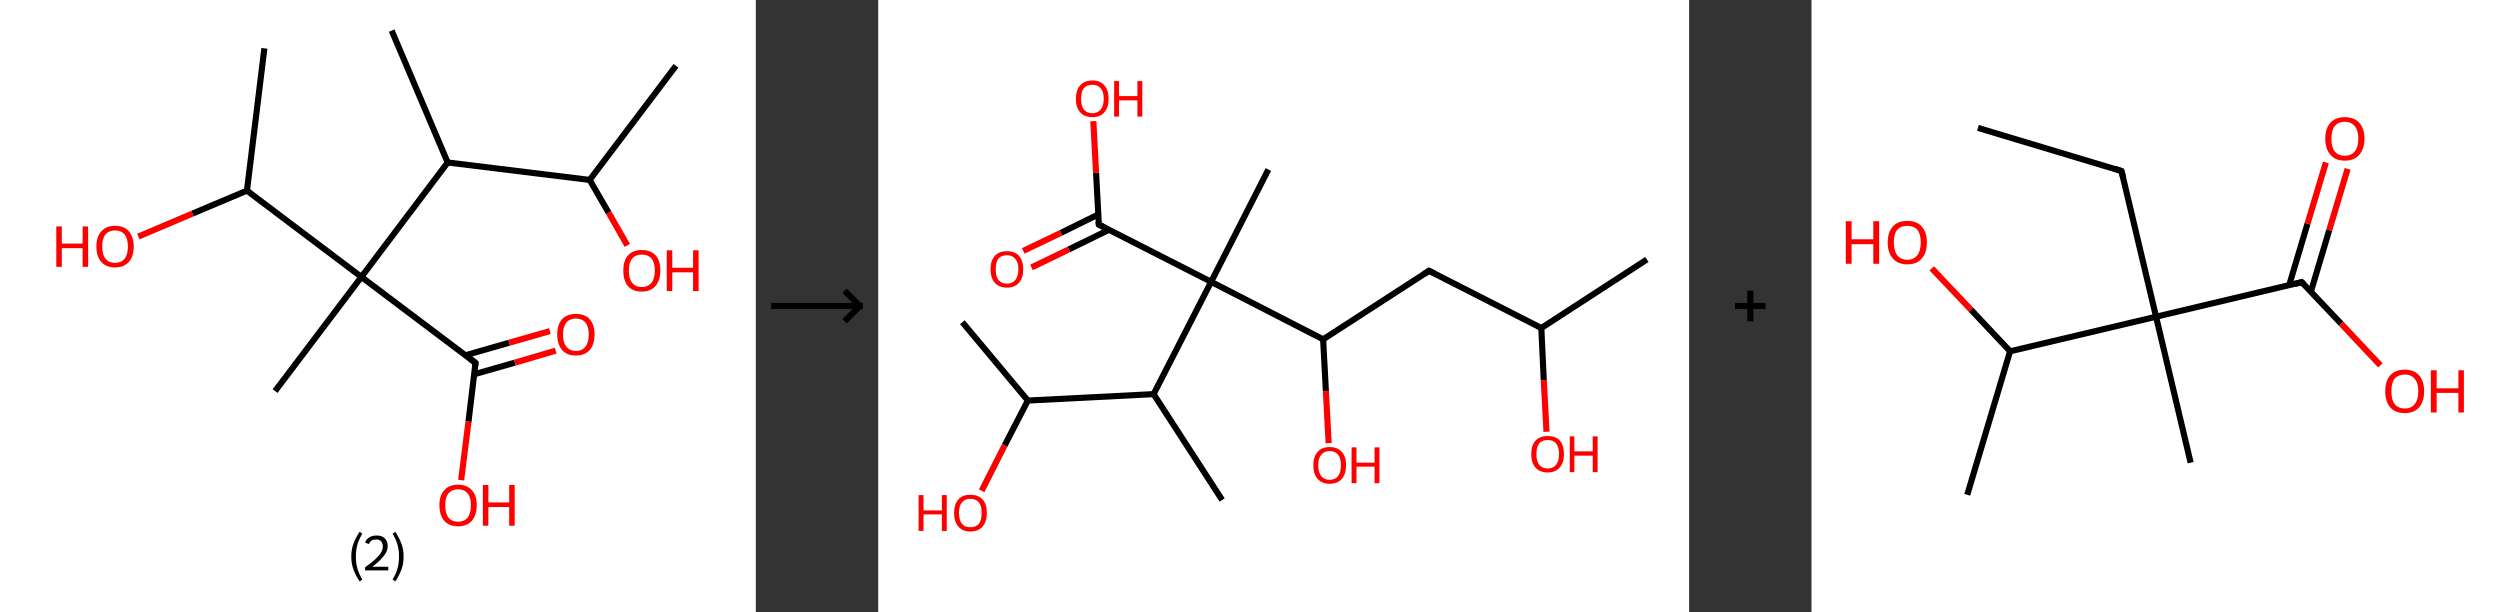 <?xml version='1.0' encoding='ASCII' standalone='yes'?>
<svg xmlns="http://www.w3.org/2000/svg" xmlns:xlink="http://www.w3.org/1999/xlink" version="1.1" width="817.0px" viewBox="0 0 817.0 200.0" height="200.0px">
  <rect x="0" y="0" width="817.0" height="200.0" fill="#333333" stroke="none"/>
  <g>
    <g transform="translate(0, 0) scale(1 1) "><!-- END OF HEADER -->
<rect style="opacity:1.0;fill:#FFFFFF;stroke:none" width="247.0" height="200.0" x="0.0" y="0.0"> </rect>
<path class="bond-0 atom-0 atom-1" d="M 220.9,21.5 L 192.7,58.8" style="fill:none;fill-rule:evenodd;stroke:#000000;stroke-width:2.0px;stroke-linecap:butt;stroke-linejoin:miter;stroke-opacity:1"/>
<path class="bond-1 atom-1 atom-2" d="M 192.7,58.8 L 198.9,69.5" style="fill:none;fill-rule:evenodd;stroke:#000000;stroke-width:2.0px;stroke-linecap:butt;stroke-linejoin:miter;stroke-opacity:1"/>
<path class="bond-1 atom-1 atom-2" d="M 198.9,69.5 L 205.0,80.2" style="fill:none;fill-rule:evenodd;stroke:#FF0000;stroke-width:2.0px;stroke-linecap:butt;stroke-linejoin:miter;stroke-opacity:1"/>
<path class="bond-2 atom-1 atom-3" d="M 192.7,58.8 L 146.3,53.1" style="fill:none;fill-rule:evenodd;stroke:#000000;stroke-width:2.0px;stroke-linecap:butt;stroke-linejoin:miter;stroke-opacity:1"/>
<path class="bond-3 atom-3 atom-4" d="M 146.3,53.1 L 128.0,10.0" style="fill:none;fill-rule:evenodd;stroke:#000000;stroke-width:2.0px;stroke-linecap:butt;stroke-linejoin:miter;stroke-opacity:1"/>
<path class="bond-4 atom-3 atom-5" d="M 146.3,53.1 L 118.1,90.5" style="fill:none;fill-rule:evenodd;stroke:#000000;stroke-width:2.0px;stroke-linecap:butt;stroke-linejoin:miter;stroke-opacity:1"/>
<path class="bond-5 atom-5 atom-6" d="M 118.1,90.5 L 89.9,127.8" style="fill:none;fill-rule:evenodd;stroke:#000000;stroke-width:2.0px;stroke-linecap:butt;stroke-linejoin:miter;stroke-opacity:1"/>
<path class="bond-6 atom-5 atom-7" d="M 118.1,90.5 L 155.4,118.6" style="fill:none;fill-rule:evenodd;stroke:#000000;stroke-width:2.0px;stroke-linecap:butt;stroke-linejoin:miter;stroke-opacity:1"/>
<path class="bond-7 atom-7 atom-8" d="M 155.0,122.3 L 168.3,118.5" style="fill:none;fill-rule:evenodd;stroke:#000000;stroke-width:2.0px;stroke-linecap:butt;stroke-linejoin:miter;stroke-opacity:1"/>
<path class="bond-7 atom-7 atom-8" d="M 168.3,118.5 L 181.6,114.6" style="fill:none;fill-rule:evenodd;stroke:#FF0000;stroke-width:2.0px;stroke-linecap:butt;stroke-linejoin:miter;stroke-opacity:1"/>
<path class="bond-7 atom-7 atom-8" d="M 152.1,116.1 L 166.4,112.0" style="fill:none;fill-rule:evenodd;stroke:#000000;stroke-width:2.0px;stroke-linecap:butt;stroke-linejoin:miter;stroke-opacity:1"/>
<path class="bond-7 atom-7 atom-8" d="M 166.4,112.0 L 179.7,108.2" style="fill:none;fill-rule:evenodd;stroke:#FF0000;stroke-width:2.0px;stroke-linecap:butt;stroke-linejoin:miter;stroke-opacity:1"/>
<path class="bond-8 atom-7 atom-9" d="M 155.4,118.6 L 153.1,137.8" style="fill:none;fill-rule:evenodd;stroke:#000000;stroke-width:2.0px;stroke-linecap:butt;stroke-linejoin:miter;stroke-opacity:1"/>
<path class="bond-8 atom-7 atom-9" d="M 153.1,137.8 L 150.7,156.9" style="fill:none;fill-rule:evenodd;stroke:#FF0000;stroke-width:2.0px;stroke-linecap:butt;stroke-linejoin:miter;stroke-opacity:1"/>
<path class="bond-9 atom-5 atom-10" d="M 118.1,90.5 L 80.7,62.3" style="fill:none;fill-rule:evenodd;stroke:#000000;stroke-width:2.0px;stroke-linecap:butt;stroke-linejoin:miter;stroke-opacity:1"/>
<path class="bond-10 atom-10 atom-11" d="M 80.7,62.3 L 86.4,15.8" style="fill:none;fill-rule:evenodd;stroke:#000000;stroke-width:2.0px;stroke-linecap:butt;stroke-linejoin:miter;stroke-opacity:1"/>
<path class="bond-11 atom-10 atom-12" d="M 80.7,62.3 L 62.9,69.8" style="fill:none;fill-rule:evenodd;stroke:#000000;stroke-width:2.0px;stroke-linecap:butt;stroke-linejoin:miter;stroke-opacity:1"/>
<path class="bond-11 atom-10 atom-12" d="M 62.9,69.8 L 45.2,77.3" style="fill:none;fill-rule:evenodd;stroke:#FF0000;stroke-width:2.0px;stroke-linecap:butt;stroke-linejoin:miter;stroke-opacity:1"/>
<path d="M 153.6,117.2 L 155.4,118.6 L 155.3,119.6" style="fill:none;stroke:#000000;stroke-width:2.0px;stroke-linecap:butt;stroke-linejoin:miter;stroke-opacity:1;"/>
<path class="atom-2" d="M 203.7 88.4 Q 203.7 85.2, 205.2 83.5 Q 206.8 81.7, 209.7 81.7 Q 212.7 81.7, 214.3 83.5 Q 215.8 85.2, 215.8 88.4 Q 215.8 91.6, 214.2 93.5 Q 212.6 95.3, 209.7 95.3 Q 206.8 95.3, 205.2 93.5 Q 203.7 91.7, 203.7 88.4 M 209.7 93.8 Q 211.8 93.8, 212.9 92.4 Q 214.0 91.1, 214.0 88.4 Q 214.0 85.8, 212.9 84.5 Q 211.8 83.2, 209.7 83.2 Q 207.7 83.2, 206.6 84.5 Q 205.5 85.8, 205.5 88.4 Q 205.5 91.1, 206.6 92.4 Q 207.7 93.8, 209.7 93.8 " fill="#FF0000"/>
<path class="atom-2" d="M 217.9 81.8 L 219.7 81.8 L 219.7 87.5 L 226.5 87.5 L 226.5 81.8 L 228.3 81.8 L 228.3 95.1 L 226.5 95.1 L 226.5 89.0 L 219.7 89.0 L 219.7 95.1 L 217.9 95.1 L 217.9 81.8 " fill="#FF0000"/>
<path class="atom-8" d="M 182.1 109.3 Q 182.1 106.1, 183.7 104.3 Q 185.3 102.6, 188.2 102.6 Q 191.2 102.6, 192.7 104.3 Q 194.3 106.1, 194.3 109.3 Q 194.3 112.5, 192.7 114.4 Q 191.1 116.2, 188.2 116.2 Q 185.3 116.2, 183.7 114.4 Q 182.1 112.5, 182.1 109.3 M 188.2 114.7 Q 190.2 114.7, 191.3 113.3 Q 192.4 112.0, 192.4 109.3 Q 192.4 106.7, 191.3 105.4 Q 190.2 104.1, 188.2 104.1 Q 186.2 104.1, 185.1 105.4 Q 184.0 106.7, 184.0 109.3 Q 184.0 112.0, 185.1 113.3 Q 186.2 114.7, 188.2 114.7 " fill="#FF0000"/>
<path class="atom-9" d="M 143.6 165.1 Q 143.6 161.9, 145.2 160.2 Q 146.7 158.4, 149.7 158.4 Q 152.6 158.4, 154.2 160.2 Q 155.8 161.9, 155.8 165.1 Q 155.8 168.3, 154.2 170.2 Q 152.6 172.0, 149.7 172.0 Q 146.8 172.0, 145.2 170.2 Q 143.6 168.4, 143.6 165.1 M 149.7 170.5 Q 151.7 170.5, 152.8 169.2 Q 153.9 167.8, 153.9 165.1 Q 153.9 162.5, 152.8 161.2 Q 151.7 159.9, 149.7 159.9 Q 147.7 159.9, 146.6 161.2 Q 145.5 162.5, 145.5 165.1 Q 145.5 167.8, 146.6 169.2 Q 147.7 170.5, 149.7 170.5 " fill="#FF0000"/>
<path class="atom-9" d="M 157.8 158.5 L 159.6 158.5 L 159.6 164.2 L 166.4 164.2 L 166.4 158.5 L 168.2 158.5 L 168.2 171.8 L 166.4 171.8 L 166.4 165.7 L 159.6 165.7 L 159.6 171.8 L 157.8 171.8 L 157.8 158.5 " fill="#FF0000"/>
<path class="atom-12" d="M 18.4 74.0 L 20.2 74.0 L 20.2 79.6 L 27.0 79.6 L 27.0 74.0 L 28.8 74.0 L 28.8 87.2 L 27.0 87.2 L 27.0 81.1 L 20.2 81.1 L 20.2 87.2 L 18.4 87.2 L 18.4 74.0 " fill="#FF0000"/>
<path class="atom-12" d="M 31.5 80.6 Q 31.5 77.4, 33.1 75.6 Q 34.7 73.8, 37.6 73.8 Q 40.6 73.8, 42.1 75.6 Q 43.7 77.4, 43.7 80.6 Q 43.7 83.8, 42.1 85.6 Q 40.5 87.4, 37.6 87.4 Q 34.7 87.4, 33.1 85.6 Q 31.5 83.8, 31.5 80.6 M 37.6 85.9 Q 39.6 85.9, 40.7 84.6 Q 41.8 83.2, 41.8 80.6 Q 41.8 78.0, 40.7 76.6 Q 39.6 75.3, 37.6 75.3 Q 35.6 75.3, 34.5 76.6 Q 33.4 77.9, 33.4 80.6 Q 33.4 83.2, 34.5 84.6 Q 35.6 85.9, 37.6 85.9 " fill="#FF0000"/>
<path class="legend" d="M 114.8 181.9 Q 114.8 179.6, 115.5 177.7 Q 116.2 175.8, 117.5 173.8 L 118.4 174.4 Q 117.3 176.3, 116.8 178.0 Q 116.3 179.7, 116.3 181.9 Q 116.3 184.0, 116.8 185.8 Q 117.3 187.5, 118.4 189.4 L 117.5 190.0 Q 116.2 188.0, 115.5 186.1 Q 114.8 184.2, 114.8 181.9 " fill="#000000"/>
<path class="legend" d="M 119.3 177.3 Q 119.7 176.2, 120.7 175.6 Q 121.7 175.0, 123.1 175.0 Q 124.8 175.0, 125.7 175.9 Q 126.7 176.8, 126.7 178.5 Q 126.7 180.2, 125.4 181.7 Q 124.2 183.3, 121.7 185.2 L 126.9 185.2 L 126.9 186.4 L 119.3 186.4 L 119.3 185.4 Q 121.4 183.9, 122.6 182.8 Q 123.9 181.6, 124.5 180.6 Q 125.1 179.6, 125.1 178.6 Q 125.1 177.5, 124.5 176.9 Q 124.0 176.3, 123.1 176.3 Q 122.1 176.3, 121.5 176.6 Q 120.9 177.0, 120.5 177.8 L 119.3 177.3 " fill="#000000"/>
<path class="legend" d="M 131.9 181.9 Q 131.9 184.2, 131.2 186.1 Q 130.5 188.0, 129.2 190.0 L 128.3 189.4 Q 129.4 187.5, 129.9 185.8 Q 130.4 184.0, 130.4 181.9 Q 130.4 179.7, 129.9 178.0 Q 129.4 176.3, 128.3 174.4 L 129.2 173.8 Q 130.5 175.8, 131.2 177.7 Q 131.9 179.6, 131.9 181.9 " fill="#000000"/>
</g>
    <g transform="translate(247.0, 0) scale(1 1) "><line x1="5" y1="100" x2="35" y2="100" style="stroke:rgb(0,0,0);stroke-width:2"/>
  <line x1="34" y1="100" x2="29" y2="95" style="stroke:rgb(0,0,0);stroke-width:2"/>
  <line x1="34" y1="100" x2="29" y2="105" style="stroke:rgb(0,0,0);stroke-width:2"/>
</g>
    <g transform="translate(287.0, 0) scale(1 1) "><!-- END OF HEADER -->
<rect style="opacity:1.0;fill:#FFFFFF;stroke:none" width="265.0" height="200.0" x="0.0" y="0.0"> </rect>
<path class="bond-0 atom-0 atom-1" d="M 251.2,84.8 L 216.7,107.2" style="fill:none;fill-rule:evenodd;stroke:#000000;stroke-width:2.0px;stroke-linecap:butt;stroke-linejoin:miter;stroke-opacity:1"/>
<path class="bond-1 atom-1 atom-2" d="M 216.7,107.2 L 217.5,124.2" style="fill:none;fill-rule:evenodd;stroke:#000000;stroke-width:2.0px;stroke-linecap:butt;stroke-linejoin:miter;stroke-opacity:1"/>
<path class="bond-1 atom-1 atom-2" d="M 217.5,124.2 L 218.4,141.1" style="fill:none;fill-rule:evenodd;stroke:#FF0000;stroke-width:2.0px;stroke-linecap:butt;stroke-linejoin:miter;stroke-opacity:1"/>
<path class="bond-2 atom-1 atom-3" d="M 216.7,107.2 L 180.0,88.5" style="fill:none;fill-rule:evenodd;stroke:#000000;stroke-width:2.0px;stroke-linecap:butt;stroke-linejoin:miter;stroke-opacity:1"/>
<path class="bond-3 atom-3 atom-4" d="M 180.0,88.5 L 145.4,110.9" style="fill:none;fill-rule:evenodd;stroke:#000000;stroke-width:2.0px;stroke-linecap:butt;stroke-linejoin:miter;stroke-opacity:1"/>
<path class="bond-4 atom-4 atom-5" d="M 145.4,110.9 L 146.3,127.8" style="fill:none;fill-rule:evenodd;stroke:#000000;stroke-width:2.0px;stroke-linecap:butt;stroke-linejoin:miter;stroke-opacity:1"/>
<path class="bond-4 atom-4 atom-5" d="M 146.3,127.8 L 147.2,144.8" style="fill:none;fill-rule:evenodd;stroke:#FF0000;stroke-width:2.0px;stroke-linecap:butt;stroke-linejoin:miter;stroke-opacity:1"/>
<path class="bond-5 atom-4 atom-6" d="M 145.4,110.9 L 108.8,92.1" style="fill:none;fill-rule:evenodd;stroke:#000000;stroke-width:2.0px;stroke-linecap:butt;stroke-linejoin:miter;stroke-opacity:1"/>
<path class="bond-6 atom-6 atom-7" d="M 108.8,92.1 L 127.5,55.4" style="fill:none;fill-rule:evenodd;stroke:#000000;stroke-width:2.0px;stroke-linecap:butt;stroke-linejoin:miter;stroke-opacity:1"/>
<path class="bond-7 atom-6 atom-8" d="M 108.8,92.1 L 72.1,73.4" style="fill:none;fill-rule:evenodd;stroke:#000000;stroke-width:2.0px;stroke-linecap:butt;stroke-linejoin:miter;stroke-opacity:1"/>
<path class="bond-8 atom-8 atom-9" d="M 71.9,70.1 L 59.7,76.1" style="fill:none;fill-rule:evenodd;stroke:#000000;stroke-width:2.0px;stroke-linecap:butt;stroke-linejoin:miter;stroke-opacity:1"/>
<path class="bond-8 atom-8 atom-9" d="M 59.7,76.1 L 47.4,82.0" style="fill:none;fill-rule:evenodd;stroke:#FF0000;stroke-width:2.0px;stroke-linecap:butt;stroke-linejoin:miter;stroke-opacity:1"/>
<path class="bond-8 atom-8 atom-9" d="M 75.4,75.1 L 62.3,81.5" style="fill:none;fill-rule:evenodd;stroke:#000000;stroke-width:2.0px;stroke-linecap:butt;stroke-linejoin:miter;stroke-opacity:1"/>
<path class="bond-8 atom-8 atom-9" d="M 62.3,81.5 L 50.1,87.4" style="fill:none;fill-rule:evenodd;stroke:#FF0000;stroke-width:2.0px;stroke-linecap:butt;stroke-linejoin:miter;stroke-opacity:1"/>
<path class="bond-9 atom-8 atom-10" d="M 72.1,73.4 L 71.2,56.5" style="fill:none;fill-rule:evenodd;stroke:#000000;stroke-width:2.0px;stroke-linecap:butt;stroke-linejoin:miter;stroke-opacity:1"/>
<path class="bond-9 atom-8 atom-10" d="M 71.2,56.5 L 70.3,39.6" style="fill:none;fill-rule:evenodd;stroke:#FF0000;stroke-width:2.0px;stroke-linecap:butt;stroke-linejoin:miter;stroke-opacity:1"/>
<path class="bond-10 atom-6 atom-11" d="M 108.8,92.1 L 90.0,128.8" style="fill:none;fill-rule:evenodd;stroke:#000000;stroke-width:2.0px;stroke-linecap:butt;stroke-linejoin:miter;stroke-opacity:1"/>
<path class="bond-11 atom-11 atom-12" d="M 90.0,128.8 L 112.4,163.4" style="fill:none;fill-rule:evenodd;stroke:#000000;stroke-width:2.0px;stroke-linecap:butt;stroke-linejoin:miter;stroke-opacity:1"/>
<path class="bond-12 atom-11 atom-13" d="M 90.0,128.8 L 48.9,130.9" style="fill:none;fill-rule:evenodd;stroke:#000000;stroke-width:2.0px;stroke-linecap:butt;stroke-linejoin:miter;stroke-opacity:1"/>
<path class="bond-13 atom-13 atom-14" d="M 48.9,130.9 L 27.5,105.3" style="fill:none;fill-rule:evenodd;stroke:#000000;stroke-width:2.0px;stroke-linecap:butt;stroke-linejoin:miter;stroke-opacity:1"/>
<path class="bond-14 atom-13 atom-15" d="M 48.9,130.9 L 41.3,145.6" style="fill:none;fill-rule:evenodd;stroke:#000000;stroke-width:2.0px;stroke-linecap:butt;stroke-linejoin:miter;stroke-opacity:1"/>
<path class="bond-14 atom-13 atom-15" d="M 41.3,145.6 L 33.8,160.4" style="fill:none;fill-rule:evenodd;stroke:#FF0000;stroke-width:2.0px;stroke-linecap:butt;stroke-linejoin:miter;stroke-opacity:1"/>
<path d="M 181.8,89.4 L 180.0,88.5 L 178.3,89.6" style="fill:none;stroke:#000000;stroke-width:2.0px;stroke-linecap:butt;stroke-linejoin:miter;stroke-opacity:1;"/>
<path d="M 73.9,74.3 L 72.1,73.4 L 72.0,72.5" style="fill:none;stroke:#000000;stroke-width:2.0px;stroke-linecap:butt;stroke-linejoin:miter;stroke-opacity:1;"/>
<path class="atom-2" d="M 213.4 148.4 Q 213.4 145.6, 214.8 144.0 Q 216.2 142.5, 218.8 142.5 Q 221.4 142.5, 222.8 144.0 Q 224.1 145.6, 224.1 148.4 Q 224.1 151.2, 222.7 152.8 Q 221.3 154.4, 218.8 154.4 Q 216.2 154.4, 214.8 152.8 Q 213.4 151.2, 213.4 148.4 M 218.8 153.1 Q 220.6 153.1, 221.5 151.9 Q 222.5 150.7, 222.5 148.4 Q 222.5 146.1, 221.5 144.9 Q 220.6 143.8, 218.8 143.8 Q 217.0 143.8, 216.0 144.9 Q 215.1 146.1, 215.1 148.4 Q 215.1 150.7, 216.0 151.9 Q 217.0 153.1, 218.8 153.1 " fill="#FF0000"/>
<path class="atom-2" d="M 226.0 142.6 L 227.5 142.6 L 227.5 147.5 L 233.5 147.5 L 233.5 142.6 L 235.1 142.6 L 235.1 154.3 L 233.5 154.3 L 233.5 148.9 L 227.5 148.9 L 227.5 154.3 L 226.0 154.3 L 226.0 142.6 " fill="#FF0000"/>
<path class="atom-5" d="M 142.2 152.0 Q 142.2 149.2, 143.6 147.7 Q 144.9 146.1, 147.5 146.1 Q 150.1 146.1, 151.5 147.7 Q 152.9 149.2, 152.9 152.0 Q 152.9 154.9, 151.5 156.5 Q 150.1 158.1, 147.5 158.1 Q 145.0 158.1, 143.6 156.5 Q 142.2 154.9, 142.2 152.0 M 147.5 156.8 Q 149.3 156.8, 150.3 155.6 Q 151.2 154.4, 151.2 152.0 Q 151.2 149.7, 150.3 148.6 Q 149.3 147.4, 147.5 147.4 Q 145.8 147.4, 144.8 148.6 Q 143.8 149.7, 143.8 152.0 Q 143.8 154.4, 144.8 155.6 Q 145.8 156.8, 147.5 156.8 " fill="#FF0000"/>
<path class="atom-5" d="M 154.7 146.2 L 156.3 146.2 L 156.3 151.2 L 162.2 151.2 L 162.2 146.2 L 163.8 146.2 L 163.8 157.9 L 162.2 157.9 L 162.2 152.5 L 156.3 152.5 L 156.3 157.9 L 154.7 157.9 L 154.7 146.2 " fill="#FF0000"/>
<path class="atom-9" d="M 36.7 88.0 Q 36.7 85.2, 38.1 83.6 Q 39.5 82.1, 42.1 82.1 Q 44.7 82.1, 46.0 83.6 Q 47.4 85.2, 47.4 88.0 Q 47.4 90.8, 46.0 92.4 Q 44.6 94.0, 42.1 94.0 Q 39.5 94.0, 38.1 92.4 Q 36.7 90.8, 36.7 88.0 M 42.1 92.7 Q 43.8 92.7, 44.8 91.5 Q 45.8 90.3, 45.8 88.0 Q 45.8 85.7, 44.8 84.6 Q 43.8 83.4, 42.1 83.4 Q 40.3 83.4, 39.3 84.5 Q 38.4 85.7, 38.4 88.0 Q 38.4 90.4, 39.3 91.5 Q 40.3 92.7, 42.1 92.7 " fill="#FF0000"/>
<path class="atom-10" d="M 64.6 32.3 Q 64.6 29.5, 66.0 27.9 Q 67.4 26.3, 70.0 26.3 Q 72.6 26.3, 73.9 27.9 Q 75.3 29.5, 75.3 32.3 Q 75.3 35.1, 73.9 36.7 Q 72.5 38.3, 70.0 38.3 Q 67.4 38.3, 66.0 36.7 Q 64.6 35.1, 64.6 32.3 M 70.0 37.0 Q 71.7 37.0, 72.7 35.8 Q 73.7 34.6, 73.7 32.3 Q 73.7 30.0, 72.7 28.8 Q 71.7 27.7, 70.0 27.7 Q 68.2 27.7, 67.2 28.8 Q 66.3 30.0, 66.3 32.3 Q 66.3 34.6, 67.2 35.8 Q 68.2 37.0, 70.0 37.0 " fill="#FF0000"/>
<path class="atom-10" d="M 77.1 26.5 L 78.7 26.5 L 78.7 31.4 L 84.7 31.4 L 84.7 26.5 L 86.3 26.5 L 86.3 38.1 L 84.7 38.1 L 84.7 32.8 L 78.7 32.8 L 78.7 38.1 L 77.1 38.1 L 77.1 26.5 " fill="#FF0000"/>
<path class="atom-15" d="M 13.2 161.8 L 14.8 161.8 L 14.8 166.8 L 20.8 166.8 L 20.8 161.8 L 22.4 161.8 L 22.4 173.5 L 20.8 173.5 L 20.8 168.1 L 14.8 168.1 L 14.8 173.5 L 13.2 173.5 L 13.2 161.8 " fill="#FF0000"/>
<path class="atom-15" d="M 24.8 167.6 Q 24.8 164.8, 26.2 163.2 Q 27.5 161.7, 30.1 161.7 Q 32.7 161.7, 34.1 163.2 Q 35.5 164.8, 35.5 167.6 Q 35.5 170.4, 34.1 172.1 Q 32.7 173.7, 30.1 173.7 Q 27.6 173.7, 26.2 172.1 Q 24.8 170.5, 24.8 167.6 M 30.1 172.3 Q 31.9 172.3, 32.9 171.2 Q 33.8 170.0, 33.8 167.6 Q 33.8 165.3, 32.9 164.2 Q 31.9 163.0, 30.1 163.0 Q 28.3 163.0, 27.4 164.2 Q 26.4 165.3, 26.4 167.6 Q 26.4 170.0, 27.4 171.2 Q 28.3 172.3, 30.1 172.3 " fill="#FF0000"/>
</g>
    <g transform="translate(552.0, 0) scale(1 1) "><line x1="15" y1="100" x2="25" y2="100" style="stroke:rgb(0,0,0);stroke-width:2"/>
  <line x1="20" y1="95" x2="20" y2="105" style="stroke:rgb(0,0,0);stroke-width:2"/>
</g>
    <g transform="translate(592.0, 0) scale(1 1) "><!-- END OF HEADER -->
<rect style="opacity:1.0;fill:#FFFFFF;stroke:none" width="225.0" height="200.0" x="0.0" y="0.0"> </rect>
<path class="bond-0 atom-0 atom-1" d="M 54.4,41.8 L 101.3,55.9" style="fill:none;fill-rule:evenodd;stroke:#000000;stroke-width:2.0px;stroke-linecap:butt;stroke-linejoin:miter;stroke-opacity:1"/>
<path class="bond-1 atom-1 atom-2" d="M 101.3,55.9 L 112.6,103.5" style="fill:none;fill-rule:evenodd;stroke:#000000;stroke-width:2.0px;stroke-linecap:butt;stroke-linejoin:miter;stroke-opacity:1"/>
<path class="bond-2 atom-2 atom-3" d="M 112.6,103.5 L 123.9,151.2" style="fill:none;fill-rule:evenodd;stroke:#000000;stroke-width:2.0px;stroke-linecap:butt;stroke-linejoin:miter;stroke-opacity:1"/>
<path class="bond-3 atom-2 atom-4" d="M 112.6,103.5 L 160.2,92.2" style="fill:none;fill-rule:evenodd;stroke:#000000;stroke-width:2.0px;stroke-linecap:butt;stroke-linejoin:miter;stroke-opacity:1"/>
<path class="bond-4 atom-4 atom-5" d="M 163.2,95.3 L 169.2,75.2" style="fill:none;fill-rule:evenodd;stroke:#000000;stroke-width:2.0px;stroke-linecap:butt;stroke-linejoin:miter;stroke-opacity:1"/>
<path class="bond-4 atom-4 atom-5" d="M 169.2,75.2 L 175.2,55.2" style="fill:none;fill-rule:evenodd;stroke:#FF0000;stroke-width:2.0px;stroke-linecap:butt;stroke-linejoin:miter;stroke-opacity:1"/>
<path class="bond-4 atom-4 atom-5" d="M 156.1,93.2 L 162.1,73.1" style="fill:none;fill-rule:evenodd;stroke:#000000;stroke-width:2.0px;stroke-linecap:butt;stroke-linejoin:miter;stroke-opacity:1"/>
<path class="bond-4 atom-4 atom-5" d="M 162.1,73.1 L 168.1,53.1" style="fill:none;fill-rule:evenodd;stroke:#FF0000;stroke-width:2.0px;stroke-linecap:butt;stroke-linejoin:miter;stroke-opacity:1"/>
<path class="bond-5 atom-4 atom-6" d="M 160.2,92.2 L 173.1,105.8" style="fill:none;fill-rule:evenodd;stroke:#000000;stroke-width:2.0px;stroke-linecap:butt;stroke-linejoin:miter;stroke-opacity:1"/>
<path class="bond-5 atom-4 atom-6" d="M 173.1,105.8 L 185.9,119.4" style="fill:none;fill-rule:evenodd;stroke:#FF0000;stroke-width:2.0px;stroke-linecap:butt;stroke-linejoin:miter;stroke-opacity:1"/>
<path class="bond-6 atom-2 atom-7" d="M 112.6,103.5 L 64.9,114.8" style="fill:none;fill-rule:evenodd;stroke:#000000;stroke-width:2.0px;stroke-linecap:butt;stroke-linejoin:miter;stroke-opacity:1"/>
<path class="bond-7 atom-7 atom-8" d="M 64.9,114.8 L 50.9,161.7" style="fill:none;fill-rule:evenodd;stroke:#000000;stroke-width:2.0px;stroke-linecap:butt;stroke-linejoin:miter;stroke-opacity:1"/>
<path class="bond-8 atom-7 atom-9" d="M 64.9,114.8 L 52.1,101.2" style="fill:none;fill-rule:evenodd;stroke:#000000;stroke-width:2.0px;stroke-linecap:butt;stroke-linejoin:miter;stroke-opacity:1"/>
<path class="bond-8 atom-7 atom-9" d="M 52.1,101.2 L 39.3,87.7" style="fill:none;fill-rule:evenodd;stroke:#FF0000;stroke-width:2.0px;stroke-linecap:butt;stroke-linejoin:miter;stroke-opacity:1"/>
<path d="M 98.9,55.1 L 101.3,55.9 L 101.9,58.2" style="fill:none;stroke:#000000;stroke-width:2.0px;stroke-linecap:butt;stroke-linejoin:miter;stroke-opacity:1;"/>
<path d="M 157.9,92.8 L 160.2,92.2 L 160.9,92.9" style="fill:none;stroke:#000000;stroke-width:2.0px;stroke-linecap:butt;stroke-linejoin:miter;stroke-opacity:1;"/>
<path class="atom-5" d="M 167.9 45.3 Q 167.9 42.0, 169.6 40.1 Q 171.2 38.3, 174.3 38.3 Q 177.4 38.3, 179.0 40.1 Q 180.7 42.0, 180.7 45.3 Q 180.7 48.7, 179.0 50.6 Q 177.3 52.5, 174.3 52.5 Q 171.2 52.5, 169.6 50.6 Q 167.9 48.7, 167.9 45.3 M 174.3 50.9 Q 176.4 50.9, 177.5 49.5 Q 178.7 48.1, 178.7 45.3 Q 178.7 42.6, 177.5 41.2 Q 176.4 39.8, 174.3 39.8 Q 172.2 39.8, 171.0 41.2 Q 169.9 42.6, 169.9 45.3 Q 169.9 48.1, 171.0 49.5 Q 172.2 50.9, 174.3 50.9 " fill="#FF0000"/>
<path class="atom-6" d="M 187.5 127.9 Q 187.5 124.5, 189.1 122.7 Q 190.8 120.8, 193.9 120.8 Q 196.9 120.8, 198.6 122.7 Q 200.2 124.5, 200.2 127.9 Q 200.2 131.2, 198.6 133.1 Q 196.9 135.0, 193.9 135.0 Q 190.8 135.0, 189.1 133.1 Q 187.5 131.2, 187.5 127.9 M 193.9 133.5 Q 196.0 133.5, 197.1 132.1 Q 198.3 130.6, 198.3 127.9 Q 198.3 125.1, 197.1 123.8 Q 196.0 122.4, 193.9 122.4 Q 191.8 122.4, 190.6 123.7 Q 189.5 125.1, 189.5 127.9 Q 189.5 130.7, 190.6 132.1 Q 191.8 133.5, 193.9 133.5 " fill="#FF0000"/>
<path class="atom-6" d="M 202.4 121.0 L 204.3 121.0 L 204.3 126.9 L 211.4 126.9 L 211.4 121.0 L 213.2 121.0 L 213.2 134.8 L 211.4 134.8 L 211.4 128.4 L 204.3 128.4 L 204.3 134.8 L 202.4 134.8 L 202.4 121.0 " fill="#FF0000"/>
<path class="atom-9" d="M 11.2 72.3 L 13.1 72.3 L 13.1 78.2 L 20.2 78.2 L 20.2 72.3 L 22.1 72.3 L 22.1 86.2 L 20.2 86.2 L 20.2 79.8 L 13.1 79.8 L 13.1 86.2 L 11.2 86.2 L 11.2 72.3 " fill="#FF0000"/>
<path class="atom-9" d="M 24.9 79.2 Q 24.9 75.9, 26.6 74.0 Q 28.2 72.2, 31.3 72.2 Q 34.4 72.2, 36.0 74.0 Q 37.7 75.9, 37.7 79.2 Q 37.7 82.6, 36.0 84.5 Q 34.4 86.4, 31.3 86.4 Q 28.3 86.4, 26.6 84.5 Q 24.9 82.6, 24.9 79.2 M 31.3 84.9 Q 33.4 84.9, 34.6 83.4 Q 35.7 82.0, 35.7 79.2 Q 35.7 76.5, 34.6 75.1 Q 33.4 73.8, 31.3 73.8 Q 29.2 73.8, 28.0 75.1 Q 26.9 76.5, 26.9 79.2 Q 26.9 82.0, 28.0 83.4 Q 29.2 84.9, 31.3 84.9 " fill="#FF0000"/>
</g>
  </g>
</svg>
